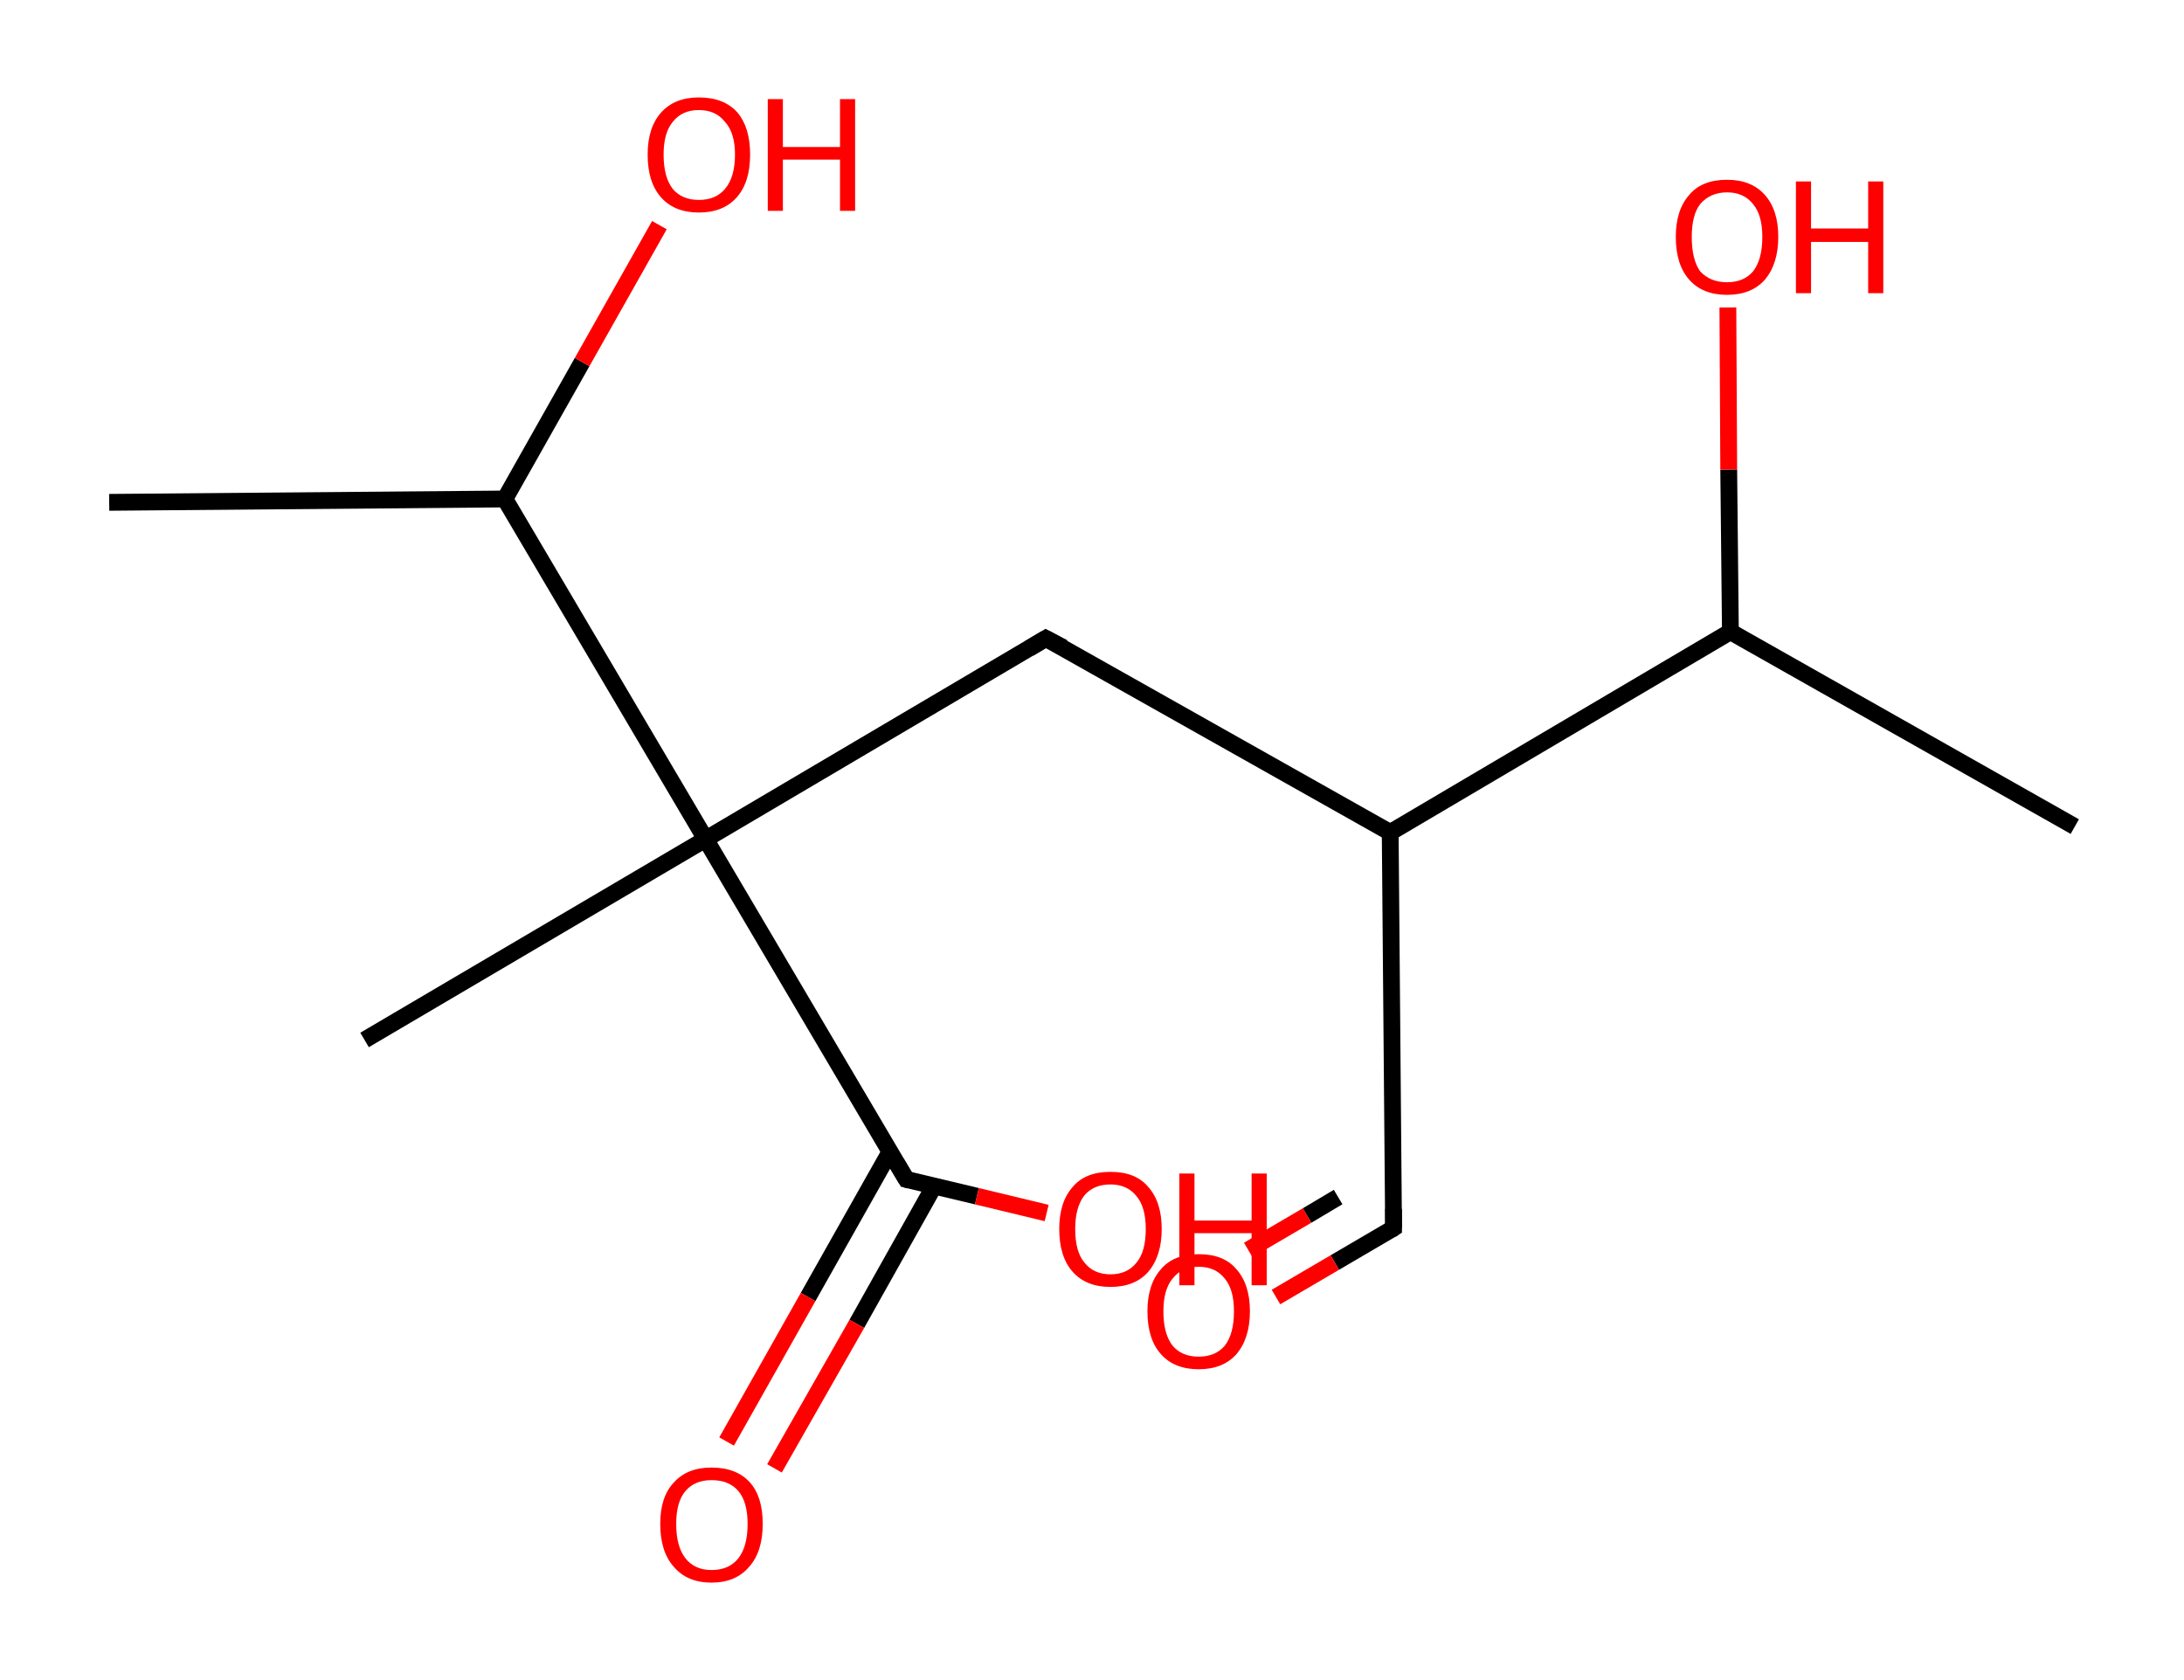 <?xml version='1.0' encoding='ASCII' standalone='yes'?>
<svg xmlns="http://www.w3.org/2000/svg" xmlns:rdkit="http://www.rdkit.org/xml" xmlns:xlink="http://www.w3.org/1999/xlink" version="1.1" baseProfile="full" xml:space="preserve" width="260px" height="200px" viewBox="0 0 260 200">
<!-- END OF HEADER -->
<rect style="opacity:1.0;fill:#FFFFFF;stroke:none" width="260.0" height="200.0" x="0.0" y="0.0"> </rect>
<path class="bond-0 atom-0 atom-1" d="M 247.0,98.4 L 206.0,75.2" style="fill:none;fill-rule:evenodd;stroke:#000000;stroke-width:2.0px;stroke-linecap:butt;stroke-linejoin:miter;stroke-opacity:1"/>
<path class="bond-1 atom-1 atom-2" d="M 206.0,75.2 L 205.8,55.9" style="fill:none;fill-rule:evenodd;stroke:#000000;stroke-width:2.0px;stroke-linecap:butt;stroke-linejoin:miter;stroke-opacity:1"/>
<path class="bond-1 atom-1 atom-2" d="M 205.8,55.9 L 205.7,36.6" style="fill:none;fill-rule:evenodd;stroke:#FF0000;stroke-width:2.0px;stroke-linecap:butt;stroke-linejoin:miter;stroke-opacity:1"/>
<path class="bond-2 atom-1 atom-3" d="M 206.0,75.2 L 165.5,99.1" style="fill:none;fill-rule:evenodd;stroke:#000000;stroke-width:2.0px;stroke-linecap:butt;stroke-linejoin:miter;stroke-opacity:1"/>
<path class="bond-3 atom-3 atom-4" d="M 165.5,99.1 L 165.9,146.2" style="fill:none;fill-rule:evenodd;stroke:#000000;stroke-width:2.0px;stroke-linecap:butt;stroke-linejoin:miter;stroke-opacity:1"/>
<path class="bond-4 atom-4 atom-5" d="M 165.9,146.2 L 158.9,150.3" style="fill:none;fill-rule:evenodd;stroke:#000000;stroke-width:2.0px;stroke-linecap:butt;stroke-linejoin:miter;stroke-opacity:1"/>
<path class="bond-4 atom-4 atom-5" d="M 158.9,150.3 L 151.9,154.4" style="fill:none;fill-rule:evenodd;stroke:#FF0000;stroke-width:2.0px;stroke-linecap:butt;stroke-linejoin:miter;stroke-opacity:1"/>
<path class="bond-4 atom-4 atom-5" d="M 159.3,142.5 L 155.6,144.7" style="fill:none;fill-rule:evenodd;stroke:#000000;stroke-width:2.0px;stroke-linecap:butt;stroke-linejoin:miter;stroke-opacity:1"/>
<path class="bond-4 atom-4 atom-5" d="M 155.6,144.7 L 148.6,148.8" style="fill:none;fill-rule:evenodd;stroke:#FF0000;stroke-width:2.0px;stroke-linecap:butt;stroke-linejoin:miter;stroke-opacity:1"/>
<path class="bond-5 atom-3 atom-6" d="M 165.5,99.1 L 124.5,76.0" style="fill:none;fill-rule:evenodd;stroke:#000000;stroke-width:2.0px;stroke-linecap:butt;stroke-linejoin:miter;stroke-opacity:1"/>
<path class="bond-6 atom-6 atom-7" d="M 124.5,76.0 L 84.0,99.9" style="fill:none;fill-rule:evenodd;stroke:#000000;stroke-width:2.0px;stroke-linecap:butt;stroke-linejoin:miter;stroke-opacity:1"/>
<path class="bond-7 atom-7 atom-8" d="M 84.0,99.9 L 43.4,123.8" style="fill:none;fill-rule:evenodd;stroke:#000000;stroke-width:2.0px;stroke-linecap:butt;stroke-linejoin:miter;stroke-opacity:1"/>
<path class="bond-8 atom-7 atom-9" d="M 84.0,99.9 L 107.9,140.4" style="fill:none;fill-rule:evenodd;stroke:#000000;stroke-width:2.0px;stroke-linecap:butt;stroke-linejoin:miter;stroke-opacity:1"/>
<path class="bond-9 atom-9 atom-10" d="M 105.9,137.2 L 96.2,154.4" style="fill:none;fill-rule:evenodd;stroke:#000000;stroke-width:2.0px;stroke-linecap:butt;stroke-linejoin:miter;stroke-opacity:1"/>
<path class="bond-9 atom-9 atom-10" d="M 96.2,154.4 L 86.5,171.6" style="fill:none;fill-rule:evenodd;stroke:#FF0000;stroke-width:2.0px;stroke-linecap:butt;stroke-linejoin:miter;stroke-opacity:1"/>
<path class="bond-9 atom-9 atom-10" d="M 111.2,141.2 L 102.0,157.6" style="fill:none;fill-rule:evenodd;stroke:#000000;stroke-width:2.0px;stroke-linecap:butt;stroke-linejoin:miter;stroke-opacity:1"/>
<path class="bond-9 atom-9 atom-10" d="M 102.0,157.6 L 92.2,174.8" style="fill:none;fill-rule:evenodd;stroke:#FF0000;stroke-width:2.0px;stroke-linecap:butt;stroke-linejoin:miter;stroke-opacity:1"/>
<path class="bond-10 atom-9 atom-11" d="M 107.9,140.4 L 116.3,142.4" style="fill:none;fill-rule:evenodd;stroke:#000000;stroke-width:2.0px;stroke-linecap:butt;stroke-linejoin:miter;stroke-opacity:1"/>
<path class="bond-10 atom-9 atom-11" d="M 116.3,142.4 L 124.6,144.4" style="fill:none;fill-rule:evenodd;stroke:#FF0000;stroke-width:2.0px;stroke-linecap:butt;stroke-linejoin:miter;stroke-opacity:1"/>
<path class="bond-11 atom-7 atom-12" d="M 84.0,99.9 L 60.1,59.4" style="fill:none;fill-rule:evenodd;stroke:#000000;stroke-width:2.0px;stroke-linecap:butt;stroke-linejoin:miter;stroke-opacity:1"/>
<path class="bond-12 atom-12 atom-13" d="M 60.1,59.4 L 13.0,59.8" style="fill:none;fill-rule:evenodd;stroke:#000000;stroke-width:2.0px;stroke-linecap:butt;stroke-linejoin:miter;stroke-opacity:1"/>
<path class="bond-13 atom-12 atom-14" d="M 60.1,59.4 L 69.3,43.1" style="fill:none;fill-rule:evenodd;stroke:#000000;stroke-width:2.0px;stroke-linecap:butt;stroke-linejoin:miter;stroke-opacity:1"/>
<path class="bond-13 atom-12 atom-14" d="M 69.3,43.1 L 78.5,26.8" style="fill:none;fill-rule:evenodd;stroke:#FF0000;stroke-width:2.0px;stroke-linecap:butt;stroke-linejoin:miter;stroke-opacity:1"/>
<path d="M 165.9,143.9 L 165.9,146.2 L 165.6,146.4" style="fill:none;stroke:#000000;stroke-width:2.0px;stroke-linecap:butt;stroke-linejoin:miter;stroke-opacity:1;"/>
<path d="M 126.6,77.1 L 124.5,76.0 L 122.5,77.2" style="fill:none;stroke:#000000;stroke-width:2.0px;stroke-linecap:butt;stroke-linejoin:miter;stroke-opacity:1;"/>
<path d="M 106.7,138.4 L 107.9,140.4 L 108.3,140.5" style="fill:none;stroke:#000000;stroke-width:2.0px;stroke-linecap:butt;stroke-linejoin:miter;stroke-opacity:1;"/>
<path class="atom-2" d="M 199.5 28.2 Q 199.5 25.0, 201.1 23.2 Q 202.6 21.4, 205.6 21.4 Q 208.5 21.4, 210.1 23.2 Q 211.7 25.0, 211.7 28.2 Q 211.7 31.4, 210.1 33.3 Q 208.5 35.1, 205.6 35.1 Q 202.7 35.1, 201.1 33.3 Q 199.5 31.5, 199.5 28.2 M 205.6 33.6 Q 207.6 33.6, 208.7 32.3 Q 209.8 30.9, 209.8 28.2 Q 209.8 25.6, 208.7 24.3 Q 207.6 22.9, 205.6 22.9 Q 203.6 22.9, 202.4 24.3 Q 201.4 25.6, 201.4 28.2 Q 201.4 30.9, 202.4 32.3 Q 203.6 33.6, 205.6 33.6 " fill="#FF0000"/>
<path class="atom-2" d="M 213.8 21.6 L 215.6 21.6 L 215.6 27.2 L 222.4 27.2 L 222.4 21.6 L 224.2 21.6 L 224.2 34.9 L 222.4 34.9 L 222.4 28.8 L 215.6 28.8 L 215.6 34.9 L 213.8 34.9 L 213.8 21.6 " fill="#FF0000"/>
<path class="atom-5" d="M 136.6 156.1 Q 136.6 152.9, 138.2 151.1 Q 139.7 149.3, 142.7 149.3 Q 145.7 149.3, 147.2 151.1 Q 148.8 152.9, 148.8 156.1 Q 148.8 159.3, 147.2 161.2 Q 145.6 163.0, 142.7 163.0 Q 139.8 163.0, 138.2 161.2 Q 136.6 159.4, 136.6 156.1 M 142.7 161.5 Q 144.7 161.5, 145.8 160.2 Q 146.9 158.8, 146.9 156.1 Q 146.9 153.5, 145.8 152.2 Q 144.7 150.8, 142.7 150.8 Q 140.7 150.8, 139.6 152.2 Q 138.5 153.5, 138.5 156.1 Q 138.5 158.8, 139.6 160.2 Q 140.7 161.5, 142.7 161.5 " fill="#FF0000"/>
<path class="atom-10" d="M 78.6 181.4 Q 78.6 178.2, 80.2 176.5 Q 81.8 174.7, 84.7 174.7 Q 87.7 174.7, 89.3 176.5 Q 90.8 178.2, 90.8 181.4 Q 90.8 184.7, 89.2 186.5 Q 87.6 188.4, 84.7 188.4 Q 81.8 188.4, 80.2 186.5 Q 78.6 184.7, 78.6 181.4 M 84.7 186.9 Q 86.8 186.9, 87.9 185.5 Q 89.0 184.1, 89.0 181.4 Q 89.0 178.8, 87.9 177.5 Q 86.8 176.2, 84.7 176.2 Q 82.7 176.2, 81.6 177.5 Q 80.5 178.8, 80.5 181.4 Q 80.5 184.1, 81.6 185.5 Q 82.7 186.9, 84.7 186.9 " fill="#FF0000"/>
<path class="atom-11" d="M 126.1 146.3 Q 126.1 143.1, 127.7 141.3 Q 129.2 139.5, 132.2 139.5 Q 135.2 139.5, 136.7 141.3 Q 138.3 143.1, 138.3 146.3 Q 138.3 149.5, 136.7 151.4 Q 135.1 153.2, 132.2 153.2 Q 129.3 153.2, 127.7 151.4 Q 126.1 149.6, 126.1 146.3 M 132.2 151.7 Q 134.2 151.7, 135.3 150.3 Q 136.4 149.0, 136.4 146.3 Q 136.4 143.7, 135.3 142.4 Q 134.2 141.0, 132.2 141.0 Q 130.2 141.0, 129.1 142.3 Q 128.0 143.7, 128.0 146.3 Q 128.0 149.0, 129.1 150.3 Q 130.2 151.7, 132.2 151.7 " fill="#FF0000"/>
<path class="atom-11" d="M 140.4 139.7 L 142.2 139.7 L 142.2 145.3 L 149.0 145.3 L 149.0 139.7 L 150.8 139.7 L 150.8 153.0 L 149.0 153.0 L 149.0 146.8 L 142.2 146.8 L 142.2 153.0 L 140.4 153.0 L 140.4 139.7 " fill="#FF0000"/>
<path class="atom-14" d="M 77.1 18.4 Q 77.1 15.2, 78.7 13.4 Q 80.3 11.6, 83.2 11.6 Q 86.2 11.6, 87.8 13.4 Q 89.3 15.2, 89.3 18.4 Q 89.3 21.7, 87.7 23.5 Q 86.1 25.3, 83.2 25.3 Q 80.3 25.3, 78.7 23.5 Q 77.1 21.7, 77.1 18.4 M 83.2 23.8 Q 85.2 23.8, 86.3 22.5 Q 87.5 21.1, 87.5 18.4 Q 87.5 15.8, 86.3 14.5 Q 85.2 13.1, 83.2 13.1 Q 81.2 13.1, 80.1 14.5 Q 79.0 15.8, 79.0 18.4 Q 79.0 21.1, 80.1 22.5 Q 81.2 23.8, 83.2 23.8 " fill="#FF0000"/>
<path class="atom-14" d="M 91.4 11.8 L 93.2 11.8 L 93.2 17.5 L 100.0 17.5 L 100.0 11.8 L 101.8 11.8 L 101.8 25.1 L 100.0 25.1 L 100.0 19.0 L 93.2 19.0 L 93.2 25.1 L 91.4 25.1 L 91.4 11.8 " fill="#FF0000"/>
</svg>
